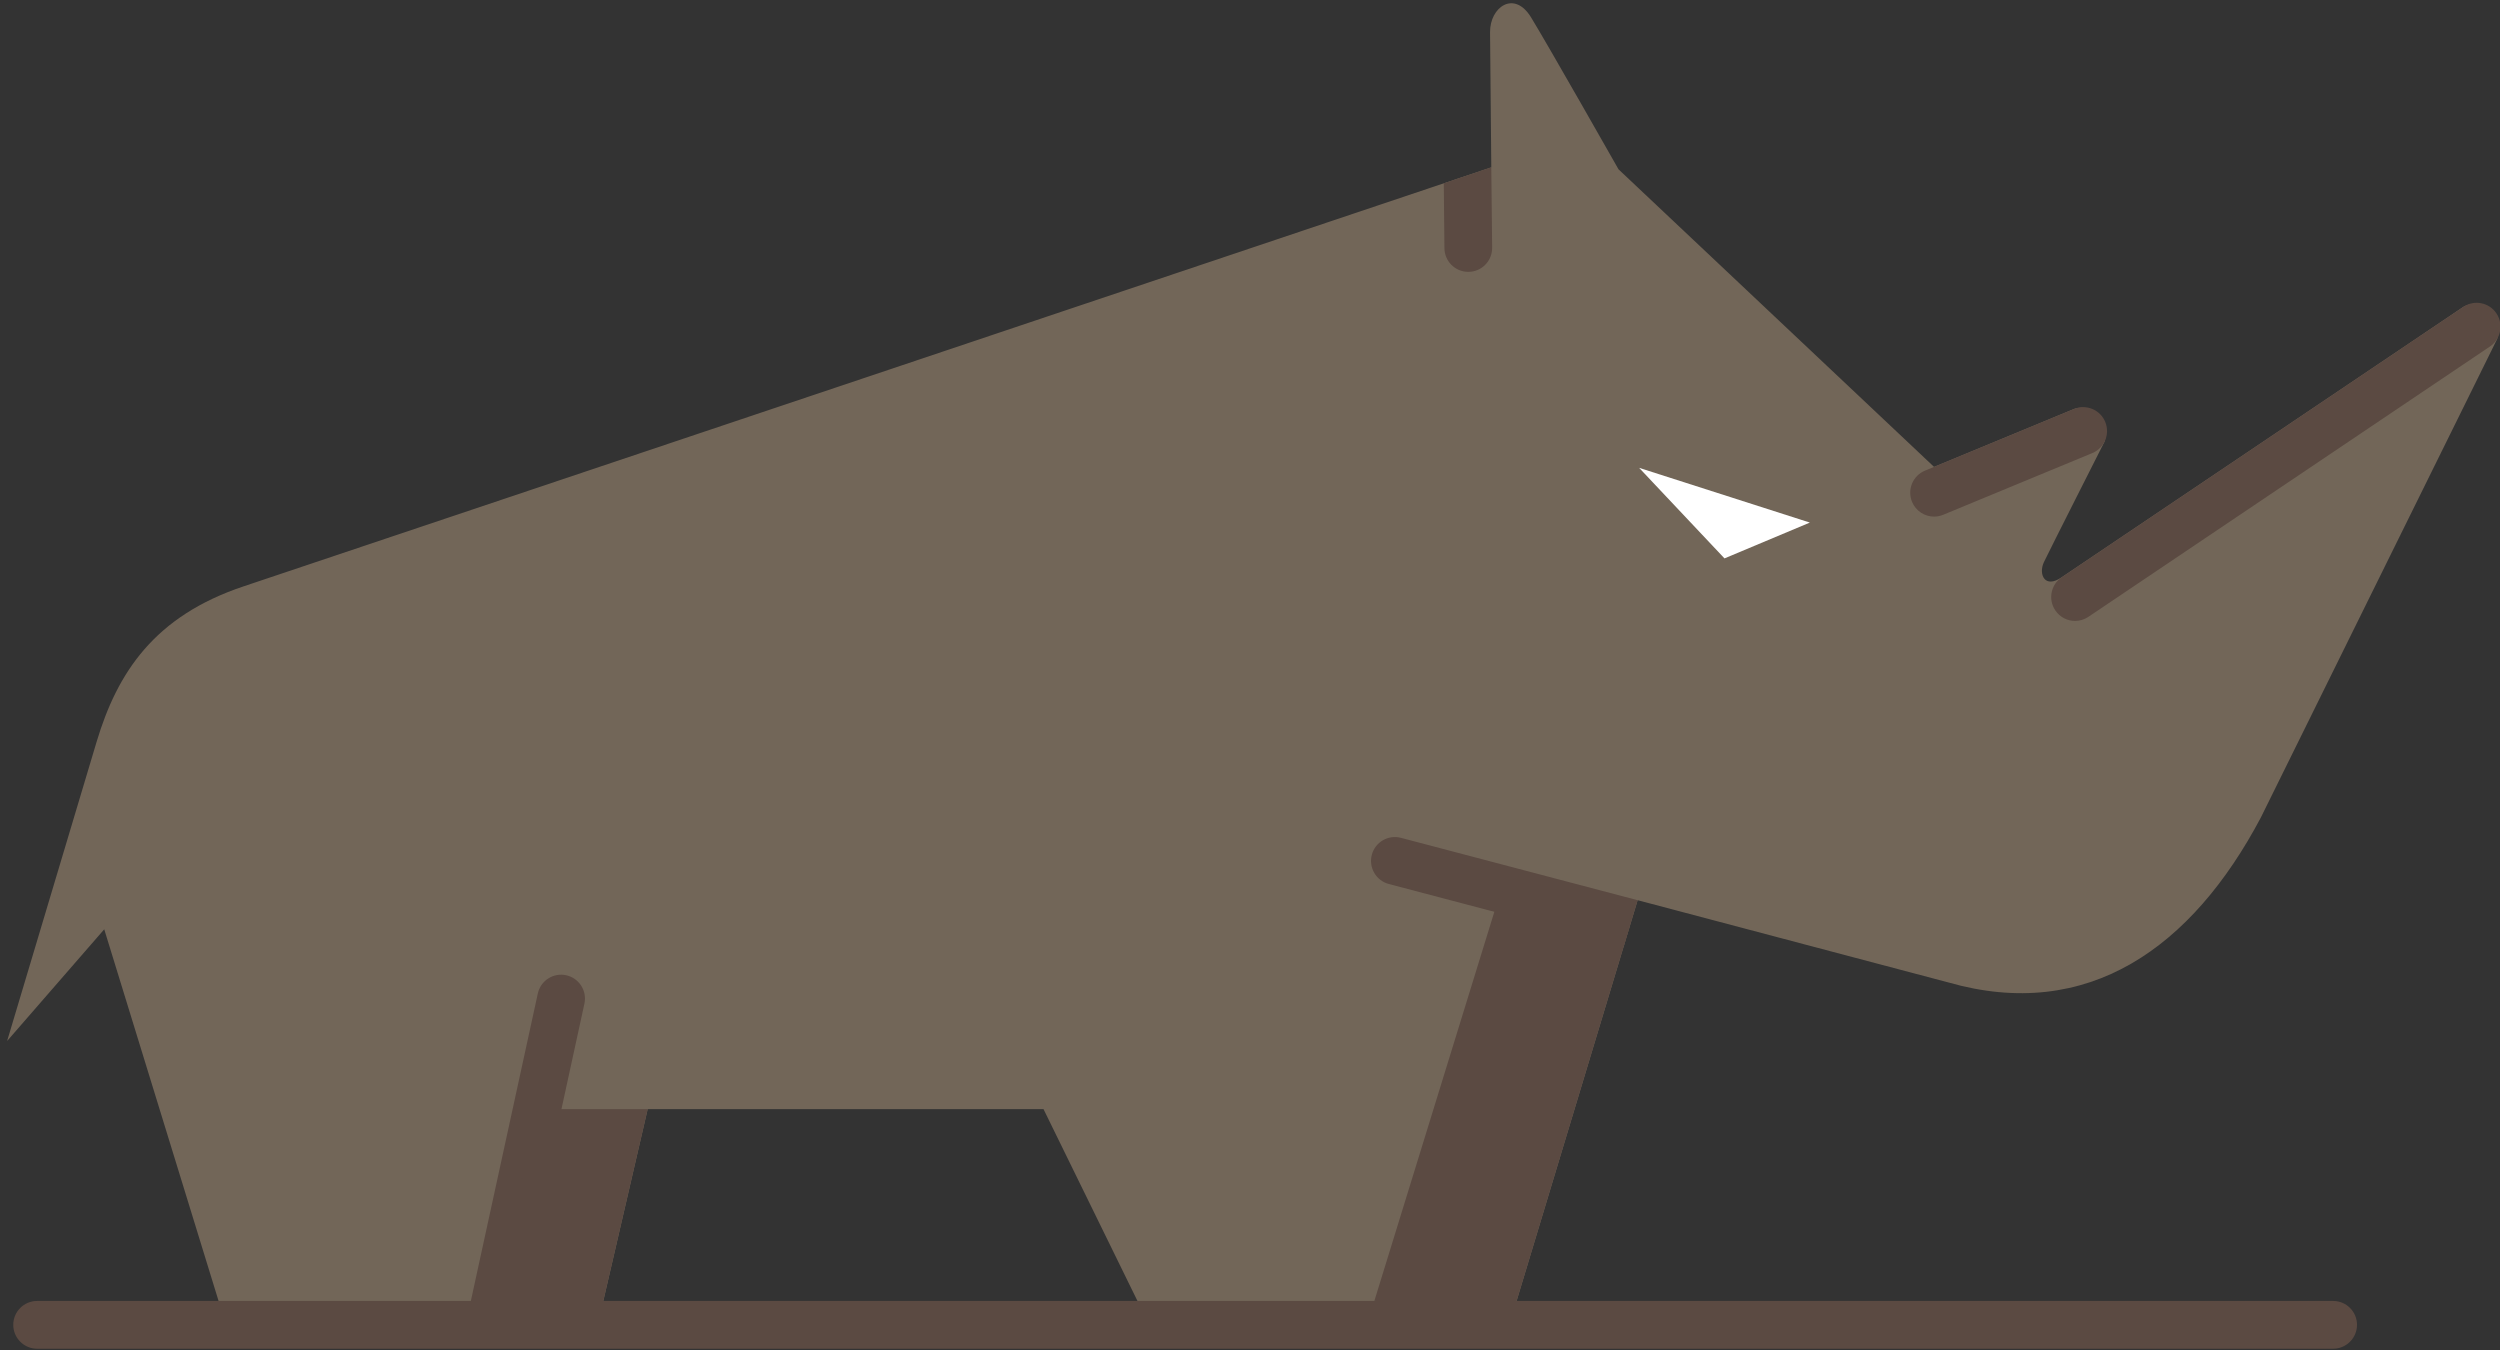 <?xml version="1.0" encoding="UTF-8" standalone="no"?>
<svg width="137px" height="74px" viewBox="0 0 137 74" version="1.1" xmlns="http://www.w3.org/2000/svg" xmlns:xlink="http://www.w3.org/1999/xlink" xmlns:sketch="http://www.bohemiancoding.com/sketch/ns">
    <rect x="0" y="0" width="137" height="74" fill="#333333" stroke="none"/>
    <!-- Generator: Sketch 3.2.2 (9983) - http://www.bohemiancoding.com/sketch -->
    <title>Group</title>
    <desc>Created with Sketch.</desc>
    <defs></defs>
    <g id="Page-1" stroke="none" stroke-width="1" fill="none" fill-rule="evenodd" sketch:type="MSPage">
        <g id="Page" sketch:type="MSArtboardGroup" transform="translate(-540, -27)">
            <g id="Group-+-Group" sketch:type="MSLayerGroup" transform="translate(507, 27)">
                <g id="Group" transform="translate(33, 0)" sketch:type="MSShapeGroup">
                    <path d="M106.738,53.829 C114.417,56.038 120.123,51.921 123.89,44.809 L136.845,18.576 C137.362,16.722 135.687,16.395 134.991,16.817 L112.985,31.632 C112.045,32.286 111.697,31.459 112.007,30.804 C112.318,30.149 115.334,24.192 115.334,24.192 C115.752,22.556 114.268,22.175 113.659,22.41 L105.986,25.585 L88.695,9.279 C88.695,9.279 84.827,2.463 83.901,0.95 C82.975,-0.564 81.642,0.391 81.655,1.767 C81.667,3.144 81.723,9.17 81.723,9.17 C81.723,9.17 18.267,30.49 13.364,32.127 C8.462,33.762 6.432,36.848 5.292,40.659 C4.152,44.47 0.39,57.047 0.39,57.047 L5.712,50.926 L12.003,71.374 L33.042,71.374 L35.493,60.782 L57.185,60.782 L62.373,71.374 L83.085,71.374 L89.743,49.331 L106.738,53.829" id="Fill-9" fill="#726658"></path>
                    <path d="M79.119,10.045 L79.155,13.603 C79.162,14.313 79.734,14.886 80.439,14.898 L80.476,14.898 C81.198,14.891 81.777,14.299 81.77,13.576 L81.723,9.17 L79.119,10.045" id="Fill-10" fill="#5B4A42"></path>
                    <path d="M105.989,28.31 C105.475,28.31 104.988,28.005 104.78,27.501 C104.504,26.833 104.821,26.067 105.489,25.791 L113.659,22.41 C114.327,22.134 115.091,22.452 115.367,23.12 C115.642,23.788 115.325,24.553 114.658,24.829 L106.487,28.21 C106.325,28.278 106.155,28.31 105.989,28.31" id="Fill-11" fill="#5B4A42"></path>
                    <path d="M113.715,34.027 C113.294,34.027 112.881,33.824 112.629,33.448 C112.226,32.848 112.385,32.035 112.985,31.632 L134.991,16.817 C135.59,16.413 136.402,16.572 136.805,17.173 C137.207,17.773 137.048,18.585 136.449,18.989 L114.443,33.803 C114.22,33.954 113.966,34.027 113.715,34.027" id="Fill-12" fill="#5B4A42"></path>
                    <path d="M88.986,51.838 L82.794,50.206 L82.438,50.112 L76.107,48.443 C75.409,48.259 74.992,47.544 75.175,46.844 C75.359,46.146 76.075,45.729 76.772,45.913 L89.743,49.331 L88.986,51.838" id="Fill-13" fill="#5B4A42"></path>
                    <path d="M27.038,73.079 C26.946,73.079 26.852,73.069 26.758,73.048 C26.053,72.894 25.605,72.197 25.759,71.491 L29.472,54.444 C29.626,53.737 30.323,53.29 31.028,53.443 C31.733,53.598 32.18,54.295 32.026,55.001 L28.314,72.048 C28.18,72.661 27.639,73.079 27.038,73.079" id="Fill-14" fill="#5B4A42"></path>
                    <path d="M127.856,73.91 L2.034,73.91 C1.312,73.91 0.727,73.324 0.727,72.601 C0.727,71.878 1.312,71.292 2.034,71.292 L127.856,71.292 C128.579,71.292 129.164,71.878 129.164,72.601 C129.164,73.324 128.579,73.91 127.856,73.91" id="Fill-15" fill="#5B4A42"></path>
                    <path d="M89.825,25.638 L99.18,28.637 L94.502,30.6 L89.825,25.638" id="Fill-16" fill="#FFFFFF"></path>
                    <path d="M82.233,48.854 L89.3,50.799 L83.085,71.374 L75.314,71.292 L82.233,48.854" id="Fill-17" fill="#5B4A42"></path>
                    <path d="M35.493,60.782 L29.456,60.782 L27.104,71.292 L33.042,71.374 L35.493,60.782" id="Fill-18" fill="#5B4A42"></path>
                </g>
            </g>
        </g>
    </g>
</svg>